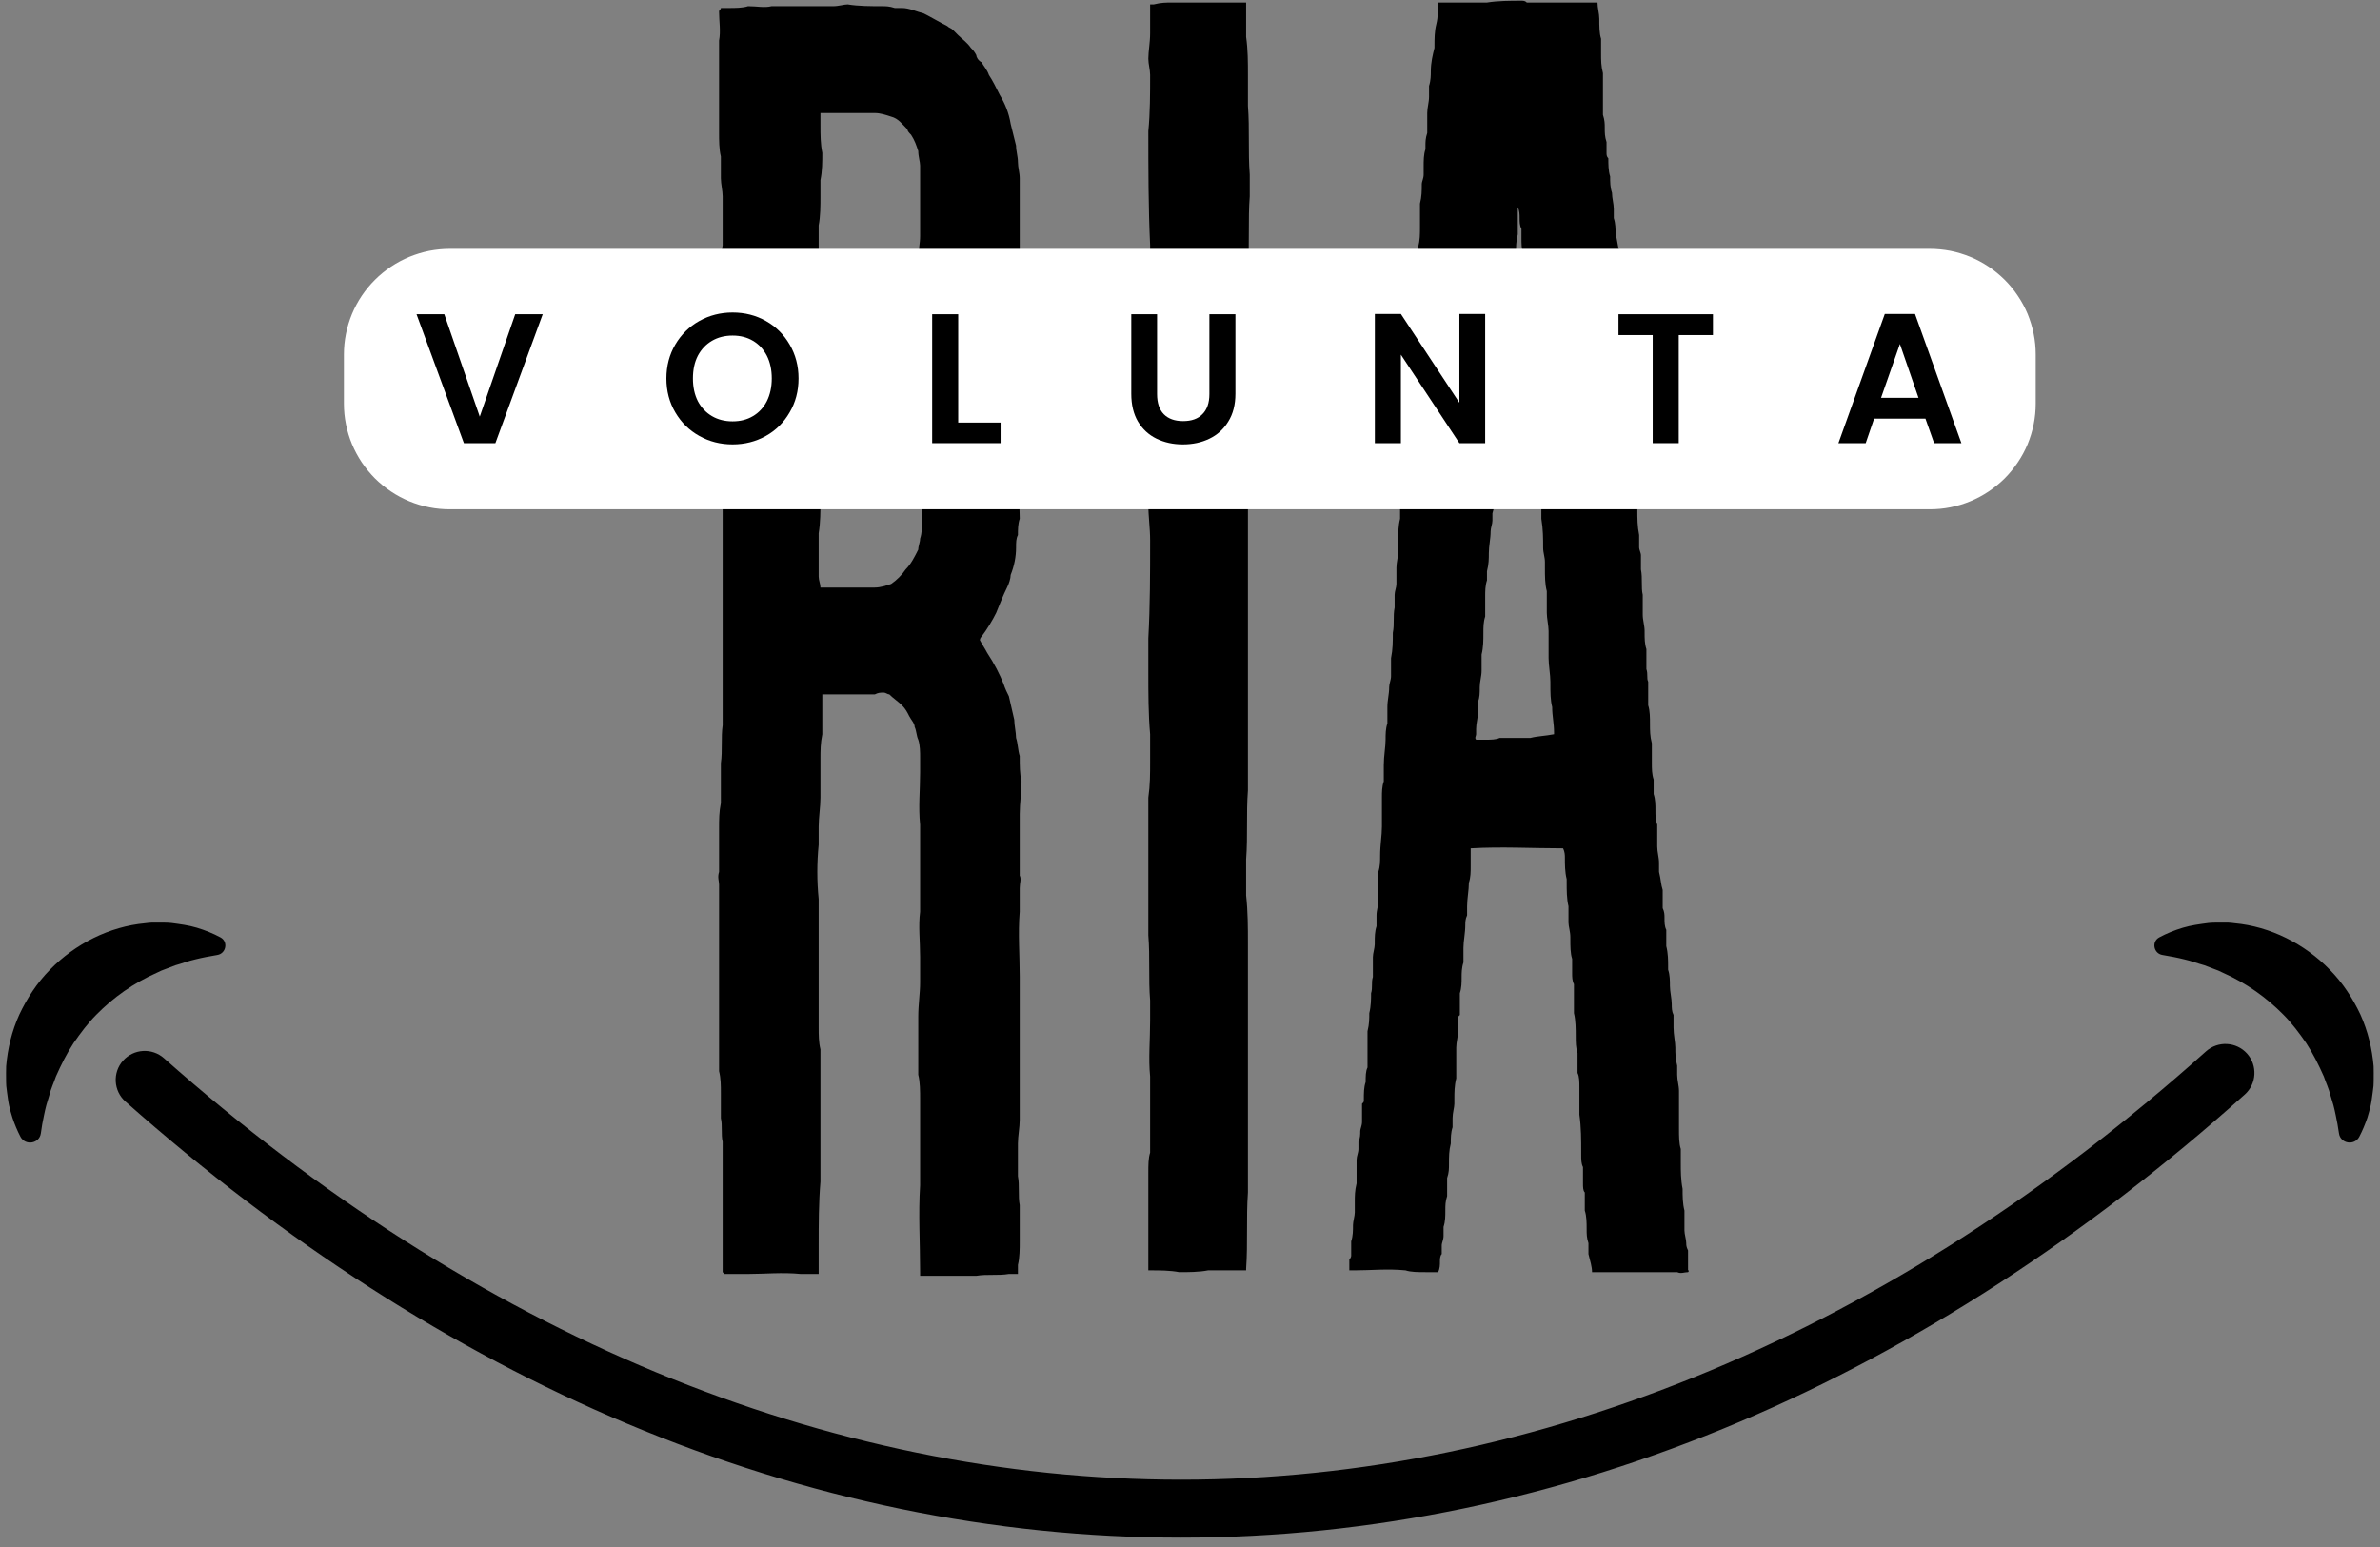 <svg xmlns="http://www.w3.org/2000/svg" xmlns:xlink="http://www.w3.org/1999/xlink" width="200" zoomAndPan="magnify" viewBox="0 0 150 97.5" height="130" preserveAspectRatio="xMidYMid meet" version="1.0"><rect x="0" y="0" width="150" height="97.5" fill="#808080" stroke="none"/><defs><g/><clipPath id="3bd73c3a61"><path d="M 0.383 58.121 L 149.617 58.121 L 149.617 96.922 L 0.383 96.922 Z M 0.383 58.121 " clip-rule="nonzero"/></clipPath><clipPath id="50a00c1bd6"><path d="M 21.637 15.684 L 128.34 15.684 L 128.34 32.098 L 21.637 32.098 Z M 21.637 15.684 " clip-rule="nonzero"/></clipPath></defs><g fill="#000000" fill-opacity="1"><g transform="translate(41.21, 80.065)"><g><path d="M 10.617 -36.301 C 10.73 -36.301 10.73 -36.301 10.844 -36.301 C 10.844 -36.301 10.957 -36.301 10.957 -36.301 C 11.984 -36.301 12.898 -36.301 13.926 -36.301 C 14.156 -36.414 14.27 -36.414 14.496 -36.414 C 14.609 -36.414 14.727 -36.301 14.84 -36.301 C 15.066 -36.07 15.41 -35.844 15.637 -35.613 C 15.867 -35.387 15.98 -35.156 16.094 -34.93 C 16.211 -34.703 16.438 -34.473 16.438 -34.246 C 16.551 -34.016 16.551 -33.676 16.664 -33.445 C 16.781 -33.102 16.781 -32.648 16.781 -32.305 C 16.781 -31.961 16.781 -31.734 16.781 -31.391 C 16.781 -30.25 16.664 -29.223 16.781 -28.082 C 16.781 -27.625 16.781 -27.281 16.781 -26.824 C 16.781 -25.457 16.781 -24.086 16.781 -22.602 C 16.664 -21.688 16.781 -20.773 16.781 -19.746 C 16.781 -19.176 16.781 -18.719 16.781 -18.148 C 16.781 -17.465 16.664 -16.781 16.664 -15.98 C 16.664 -15.754 16.664 -15.523 16.664 -15.297 C 16.664 -14.383 16.664 -13.355 16.664 -12.328 C 16.781 -11.871 16.781 -11.301 16.781 -10.73 C 16.781 -9.02 16.781 -7.191 16.781 -5.363 C 16.664 -3.539 16.781 -1.711 16.781 0.113 C 16.781 0.227 16.781 0.227 16.781 0.344 C 17.121 0.344 17.465 0.344 17.809 0.344 C 18.605 0.344 19.52 0.344 20.32 0.344 C 21.004 0.227 21.688 0.344 22.375 0.227 C 22.602 0.227 22.715 0.227 22.945 0.227 C 22.945 0.113 22.945 0.113 22.945 0 C 22.945 -0.113 22.945 -0.227 22.945 -0.344 C 23.059 -0.801 23.059 -1.371 23.059 -1.828 C 23.059 -2.625 23.059 -3.426 23.059 -4.109 C 22.945 -4.68 23.059 -5.363 22.945 -5.938 C 22.945 -6.621 22.945 -7.305 22.945 -7.992 C 22.945 -8.445 23.059 -9.02 23.059 -9.473 C 23.059 -10.387 23.059 -11.301 23.059 -12.215 C 23.059 -12.555 23.059 -12.898 23.059 -13.242 C 23.059 -14.953 23.059 -16.664 23.059 -18.492 C 23.059 -19.863 22.945 -21.23 23.059 -22.602 C 23.059 -23.059 23.059 -23.629 23.059 -24.086 C 23.059 -24.43 23.172 -24.656 23.059 -24.883 C 23.059 -26.254 23.059 -27.512 23.059 -28.766 C 23.059 -29.449 23.172 -30.137 23.172 -30.82 C 23.059 -31.277 23.059 -31.848 23.059 -32.305 C 23.059 -32.305 23.059 -32.418 23.059 -32.418 C 22.945 -32.762 22.945 -33.219 22.828 -33.559 C 22.828 -33.902 22.715 -34.359 22.715 -34.703 C 22.602 -35.156 22.488 -35.73 22.375 -36.184 C 22.258 -36.414 22.145 -36.641 22.031 -36.984 C 21.801 -37.555 21.461 -38.238 21.004 -38.926 C 20.891 -39.152 20.66 -39.496 20.547 -39.723 C 20.547 -39.84 20.66 -39.953 20.66 -39.953 C 21.004 -40.41 21.348 -40.98 21.574 -41.438 C 21.801 -42.008 22.031 -42.578 22.258 -43.035 C 22.375 -43.262 22.488 -43.605 22.488 -43.832 C 22.715 -44.402 22.828 -44.977 22.828 -45.547 C 22.828 -45.887 22.828 -46.117 22.945 -46.344 C 22.945 -46.688 22.945 -47.031 23.059 -47.371 C 23.059 -48.285 22.945 -49.199 23.059 -49.996 C 23.059 -50.91 23.059 -51.824 23.059 -52.621 C 23.172 -53.535 23.172 -54.336 23.059 -55.133 C 23.059 -55.477 23.059 -55.82 23.059 -56.16 C 23.059 -56.961 23.059 -57.758 23.059 -58.559 C 23.172 -58.785 23.059 -59.016 23.059 -59.242 C 23.059 -59.586 23.059 -59.812 23.059 -60.156 C 23.059 -60.387 22.945 -60.613 22.945 -60.84 C 22.945 -60.957 22.945 -61.07 22.945 -61.184 C 22.945 -61.297 23.059 -61.297 23.059 -61.414 C 23.059 -62.098 23.059 -62.781 23.059 -63.582 C 23.059 -65.293 23.059 -67.004 23.059 -68.605 C 23.059 -68.719 23.059 -68.719 23.059 -68.832 C 23.059 -69.176 22.945 -69.516 22.945 -69.859 C 22.945 -70.203 22.828 -70.543 22.828 -70.887 C 22.715 -71.344 22.602 -71.801 22.488 -72.258 C 22.375 -72.941 22.145 -73.512 21.801 -74.082 C 21.574 -74.539 21.348 -74.996 21.117 -75.34 C 21.004 -75.68 20.773 -75.91 20.66 -76.137 C 20.434 -76.25 20.32 -76.48 20.32 -76.594 C 20.203 -76.824 20.09 -76.938 19.977 -77.051 C 19.746 -77.395 19.406 -77.621 19.176 -77.852 C 19.062 -77.965 18.949 -78.078 18.836 -78.191 C 18.719 -78.305 18.605 -78.305 18.492 -78.422 C 18.035 -78.648 17.465 -78.992 17.008 -79.219 C 16.551 -79.332 16.094 -79.562 15.637 -79.562 C 15.523 -79.562 15.297 -79.562 15.184 -79.562 C 14.84 -79.676 14.609 -79.676 14.383 -79.676 C 13.699 -79.676 12.898 -79.676 12.215 -79.789 C 11.984 -79.789 11.645 -79.676 11.301 -79.676 C 10.957 -79.676 10.5 -79.676 10.16 -79.676 C 9.246 -79.676 8.332 -79.676 7.418 -79.676 C 6.965 -79.562 6.508 -79.676 5.938 -79.676 C 5.594 -79.562 5.137 -79.562 4.68 -79.562 C 4.566 -79.562 4.336 -79.562 4.223 -79.562 C 4.223 -79.449 4.109 -79.449 4.109 -79.332 C 4.109 -78.762 4.223 -78.078 4.109 -77.508 C 4.109 -76.707 4.109 -76.023 4.109 -75.223 C 4.109 -74.883 4.109 -74.539 4.109 -74.195 C 4.109 -73.969 4.109 -73.855 4.109 -73.625 C 4.109 -73.285 4.109 -73.055 4.109 -72.828 C 4.109 -72.598 4.109 -72.484 4.109 -72.371 C 4.109 -72.371 4.109 -72.258 4.109 -72.258 C 4.109 -72.027 4.109 -71.914 4.109 -71.688 C 4.109 -71.23 4.109 -70.66 4.223 -70.203 C 4.223 -70.086 4.223 -70.086 4.223 -70.086 C 4.223 -69.633 4.223 -69.289 4.223 -68.832 C 4.223 -68.488 4.336 -68.031 4.336 -67.691 C 4.336 -67.348 4.336 -67.004 4.336 -66.664 C 4.336 -66.434 4.336 -66.32 4.336 -66.207 C 4.336 -65.637 4.336 -65.18 4.336 -64.609 C 4.223 -64.039 4.223 -63.352 4.223 -62.781 C 4.223 -61.527 4.223 -60.27 4.336 -59.129 C 4.336 -58.102 4.336 -57.188 4.336 -56.277 C 4.336 -53.766 4.336 -51.367 4.336 -48.969 C 4.336 -47.715 4.336 -46.457 4.336 -45.316 C 4.336 -44.289 4.336 -43.375 4.336 -42.465 C 4.336 -41.094 4.336 -39.84 4.336 -38.469 C 4.336 -37.098 4.336 -35.73 4.336 -34.359 C 4.223 -33.559 4.336 -32.762 4.223 -31.961 C 4.223 -31.504 4.223 -31.164 4.223 -30.707 C 4.223 -30.594 4.223 -30.477 4.223 -30.363 C 4.223 -30.02 4.223 -29.68 4.223 -29.449 C 4.109 -28.879 4.109 -28.422 4.109 -27.852 C 4.109 -26.938 4.109 -26.027 4.109 -25.113 C 3.996 -24.77 4.109 -24.543 4.109 -24.312 C 4.109 -21.461 4.109 -18.605 4.109 -15.867 C 4.109 -15.523 4.109 -15.184 4.109 -14.84 C 4.109 -14.383 4.109 -13.812 4.109 -13.355 C 4.109 -13.129 4.109 -12.785 4.109 -12.555 C 4.223 -12.102 4.223 -11.645 4.223 -11.188 C 4.223 -10.617 4.223 -10.047 4.223 -9.59 C 4.336 -9.133 4.223 -8.562 4.336 -8.105 C 4.336 -6.965 4.336 -5.707 4.336 -4.453 C 4.336 -3.652 4.336 -2.855 4.336 -2.055 C 4.336 -1.711 4.336 -1.484 4.336 -1.254 C 4.336 -1.027 4.336 -0.914 4.336 -0.684 C 4.336 -0.457 4.336 -0.227 4.336 0.113 C 4.336 0.113 4.453 0.227 4.453 0.227 C 4.453 0.227 4.566 0.227 4.566 0.227 C 5.023 0.227 5.48 0.227 5.938 0.227 C 6.965 0.227 8.105 0.113 9.246 0.227 C 9.59 0.227 9.93 0.227 10.273 0.227 C 10.273 0.227 10.387 0.227 10.387 0.227 C 10.387 -0.457 10.387 -1.027 10.387 -1.598 C 10.387 -2.969 10.387 -4.223 10.5 -5.594 C 10.5 -6.277 10.5 -6.848 10.5 -7.535 C 10.5 -7.648 10.5 -7.762 10.5 -7.875 C 10.5 -7.992 10.5 -8.105 10.5 -8.219 C 10.5 -9.703 10.5 -11.074 10.5 -12.441 C 10.5 -12.898 10.5 -13.355 10.5 -13.926 C 10.387 -14.383 10.387 -14.84 10.387 -15.297 C 10.387 -16.664 10.387 -18.035 10.387 -19.406 C 10.387 -20.66 10.387 -22.031 10.387 -23.402 C 10.273 -24.543 10.273 -25.684 10.387 -26.824 C 10.387 -27.168 10.387 -27.625 10.387 -27.965 C 10.387 -28.539 10.5 -29.223 10.5 -29.793 C 10.5 -30.594 10.5 -31.391 10.5 -32.191 C 10.5 -32.762 10.5 -33.219 10.617 -33.789 C 10.617 -34.473 10.617 -35.273 10.617 -35.957 C 10.617 -36.07 10.617 -36.07 10.617 -36.301 Z M 10.5 -72.941 C 10.617 -72.941 10.73 -72.941 10.844 -72.941 C 11.871 -72.941 12.898 -72.941 13.926 -72.941 C 14.27 -72.941 14.609 -72.828 14.953 -72.715 C 15.41 -72.598 15.637 -72.258 15.98 -71.914 C 15.98 -71.801 16.094 -71.688 16.211 -71.57 C 16.438 -71.23 16.551 -70.887 16.664 -70.543 C 16.664 -70.203 16.781 -69.859 16.781 -69.633 C 16.781 -68.488 16.781 -67.348 16.781 -66.32 C 16.781 -65.977 16.781 -65.523 16.781 -65.18 C 16.781 -64.723 16.664 -64.266 16.664 -63.695 C 16.664 -63.695 16.664 -63.582 16.664 -63.582 C 16.664 -62.781 16.664 -62.098 16.664 -61.414 C 16.664 -60.727 16.664 -60.043 16.781 -59.359 C 16.781 -58.332 16.781 -57.418 16.781 -56.391 C 16.781 -56.047 16.781 -55.82 16.781 -55.477 C 16.781 -54.793 16.781 -54.105 16.895 -53.422 C 16.895 -52.852 16.895 -52.281 16.895 -51.711 C 16.895 -50.227 16.895 -48.629 16.895 -47.145 C 16.895 -46.801 16.895 -46.457 16.781 -46.117 C 16.781 -45.887 16.664 -45.66 16.664 -45.43 C 16.438 -44.977 16.211 -44.52 15.867 -44.176 C 15.637 -43.832 15.297 -43.492 14.953 -43.262 C 14.609 -43.148 14.27 -43.035 13.926 -43.035 C 13.469 -43.035 13.129 -43.035 12.672 -43.035 C 12.215 -43.035 11.758 -43.035 11.301 -43.035 C 11.074 -43.035 10.957 -43.035 10.73 -43.035 C 10.73 -43.035 10.617 -43.035 10.5 -43.035 C 10.5 -43.262 10.387 -43.492 10.387 -43.719 C 10.387 -44.633 10.387 -45.547 10.387 -46.457 C 10.5 -47.145 10.5 -47.828 10.5 -48.512 C 10.5 -49.199 10.5 -49.883 10.5 -50.566 C 10.617 -51.023 10.617 -51.48 10.617 -51.938 C 10.617 -53.078 10.617 -54.223 10.617 -55.477 C 10.617 -55.934 10.5 -56.391 10.5 -56.848 C 10.5 -56.961 10.5 -56.961 10.5 -57.074 C 10.387 -58.559 10.387 -60.043 10.387 -61.527 C 10.387 -63.012 10.387 -64.379 10.387 -65.863 C 10.5 -66.434 10.5 -67.121 10.5 -67.691 C 10.5 -68.031 10.5 -68.375 10.5 -68.719 C 10.617 -69.289 10.617 -69.859 10.617 -70.43 C 10.5 -71 10.5 -71.57 10.5 -72.141 C 10.5 -72.371 10.5 -72.598 10.5 -72.828 C 10.5 -72.828 10.5 -72.828 10.5 -72.941 Z M 10.5 -72.941 "/></g></g></g><g fill="#000000" fill-opacity="1"><g transform="translate(68.378, 80.065)"><g><path d="M 4.109 -79.789 C 4.109 -79.676 4.109 -79.562 4.109 -79.332 C 4.109 -78.992 4.109 -78.648 4.109 -78.305 C 4.109 -78.191 4.109 -78.078 4.109 -77.965 C 4.109 -77.395 3.996 -76.824 3.996 -76.367 C 3.996 -76.023 4.109 -75.68 4.109 -75.34 C 4.109 -74.195 4.109 -72.941 3.996 -71.801 C 3.996 -69.402 3.996 -67.004 4.109 -64.609 C 4.109 -62.555 4.109 -60.613 4.109 -58.559 C 4.109 -57.645 4.109 -56.73 3.996 -55.82 C 3.996 -54.793 3.996 -53.766 3.996 -52.738 C 3.996 -51.254 3.996 -49.77 3.996 -48.285 C 3.996 -47.484 4.109 -46.801 4.109 -46.004 C 4.109 -43.949 4.109 -41.895 3.996 -39.84 C 3.996 -39.152 3.996 -38.355 3.996 -37.668 C 3.996 -36.414 3.996 -35.043 4.109 -33.789 C 4.109 -33.219 4.109 -32.648 4.109 -32.074 C 4.109 -31.277 4.109 -30.594 3.996 -29.793 C 3.996 -29.223 3.996 -28.652 3.996 -28.082 C 3.996 -25.797 3.996 -23.402 3.996 -21.117 C 4.109 -19.746 3.996 -18.379 4.109 -17.008 C 4.109 -16.551 4.109 -16.094 4.109 -15.754 C 4.109 -14.496 3.996 -13.355 4.109 -12.215 C 4.109 -11.871 4.109 -11.414 4.109 -10.957 C 4.109 -9.816 4.109 -8.676 4.109 -7.535 C 4.109 -7.535 4.109 -7.535 4.109 -7.418 C 3.996 -7.078 3.996 -6.621 3.996 -6.164 C 3.996 -4.336 3.996 -2.625 3.996 -0.801 C 3.996 -0.457 3.996 -0.227 3.996 0 C 3.996 0 3.996 0 4.109 0 C 4.68 0 5.363 0 5.938 0.113 C 6.508 0.113 7.191 0.113 7.762 0 C 8.562 0 9.246 0 10.047 0 C 10.047 0 10.16 0 10.16 0 C 10.16 -0.113 10.16 -0.113 10.16 -0.113 C 10.273 -1.711 10.16 -3.309 10.273 -4.91 C 10.273 -6.051 10.273 -7.191 10.273 -8.332 C 10.273 -10.844 10.273 -13.355 10.273 -15.867 C 10.273 -17.465 10.273 -19.062 10.273 -20.66 C 10.273 -21.574 10.273 -22.602 10.16 -23.629 C 10.16 -24.43 10.16 -25.227 10.16 -25.91 C 10.273 -27.395 10.16 -28.766 10.273 -30.25 C 10.273 -31.047 10.273 -31.848 10.273 -32.648 C 10.273 -34.359 10.273 -36.07 10.273 -37.785 C 10.273 -39.496 10.273 -41.207 10.273 -42.922 C 10.273 -43.832 10.273 -44.633 10.273 -45.547 C 10.273 -45.773 10.273 -46.004 10.273 -46.23 C 10.273 -47.031 10.273 -47.941 10.273 -48.855 C 10.273 -49.426 10.273 -49.996 10.16 -50.453 C 10.273 -52.168 10.16 -53.766 10.273 -55.363 C 10.273 -56.504 10.273 -57.645 10.273 -58.785 C 10.387 -60.27 10.273 -61.754 10.273 -63.238 C 10.387 -64.723 10.273 -66.207 10.387 -67.691 C 10.387 -68.148 10.387 -68.605 10.387 -69.059 C 10.273 -70.543 10.387 -71.914 10.273 -73.398 C 10.273 -74.082 10.273 -74.652 10.273 -75.34 C 10.273 -76.137 10.273 -76.938 10.16 -77.734 C 10.16 -78.422 10.16 -78.992 10.16 -79.676 C 10.16 -79.789 10.16 -79.906 10.16 -79.906 C 10.047 -79.906 10.047 -79.906 9.93 -79.906 C 9.59 -79.906 9.133 -79.906 8.789 -79.906 C 7.648 -79.906 6.508 -79.906 5.48 -79.906 C 5.137 -79.906 4.793 -79.906 4.336 -79.789 C 4.336 -79.789 4.223 -79.789 4.109 -79.789 Z M 4.109 -79.789 "/></g></g></g><g fill="#000000" fill-opacity="1"><g transform="translate(82.761, 80.065)"><g><path d="M 15.754 -26.598 C 15.867 -26.367 15.867 -26.141 15.867 -26.027 C 15.867 -25.57 15.867 -25.113 15.98 -24.656 C 15.98 -24.543 15.98 -24.543 15.98 -24.43 C 15.98 -23.973 15.98 -23.402 16.094 -22.945 C 16.094 -22.602 16.094 -22.375 16.094 -22.031 C 16.094 -22.031 16.094 -22.031 16.094 -21.918 C 16.094 -21.688 16.211 -21.348 16.211 -21.004 C 16.211 -21.004 16.211 -20.891 16.211 -20.891 C 16.211 -20.434 16.211 -19.977 16.324 -19.633 C 16.324 -19.406 16.324 -19.176 16.324 -18.949 C 16.324 -18.836 16.324 -18.836 16.324 -18.719 C 16.324 -18.492 16.324 -18.266 16.438 -18.035 C 16.438 -17.809 16.438 -17.465 16.438 -17.121 C 16.438 -16.781 16.438 -16.551 16.438 -16.211 C 16.551 -15.754 16.551 -15.184 16.551 -14.727 C 16.551 -14.383 16.551 -14.039 16.664 -13.699 C 16.664 -13.582 16.664 -13.582 16.664 -13.469 C 16.664 -13.129 16.664 -12.785 16.664 -12.441 C 16.781 -12.215 16.781 -11.871 16.781 -11.527 C 16.781 -10.957 16.781 -10.387 16.781 -9.816 C 16.895 -9.02 16.895 -8.219 16.895 -7.418 C 16.895 -7.305 16.895 -7.305 16.895 -7.305 C 16.895 -6.965 16.895 -6.734 17.008 -6.508 C 17.008 -6.164 17.008 -5.82 17.008 -5.48 C 17.008 -5.25 17.008 -5.023 17.121 -4.91 C 17.121 -4.566 17.121 -4.223 17.121 -3.883 C 17.121 -3.883 17.121 -3.766 17.121 -3.766 C 17.238 -3.426 17.238 -2.969 17.238 -2.625 C 17.238 -2.281 17.238 -2.055 17.352 -1.711 C 17.352 -1.484 17.352 -1.254 17.352 -1.027 C 17.465 -0.57 17.578 -0.227 17.578 0.113 C 17.691 0.113 17.691 0.113 17.809 0.113 C 18.379 0.113 18.949 0.113 19.52 0.113 C 19.977 0.113 20.32 0.113 20.66 0.113 C 21.348 0.113 21.918 0.113 22.488 0.113 C 22.602 0.113 22.715 0.113 22.945 0.113 C 23.172 0.227 23.402 0.113 23.629 0.113 C 23.629 0.113 23.742 0 23.629 0 C 23.629 -0.227 23.629 -0.344 23.629 -0.57 C 23.629 -0.801 23.629 -1.027 23.629 -1.254 C 23.516 -1.484 23.516 -1.598 23.516 -1.711 C 23.516 -1.941 23.402 -2.281 23.402 -2.512 C 23.402 -2.855 23.402 -3.309 23.402 -3.766 C 23.285 -4.223 23.285 -4.68 23.285 -5.137 C 23.172 -5.707 23.172 -6.277 23.172 -6.734 C 23.172 -7.078 23.172 -7.305 23.172 -7.648 C 23.059 -7.992 23.059 -8.445 23.059 -8.902 C 23.059 -9.59 23.059 -10.387 23.059 -11.188 C 23.059 -11.188 23.059 -11.301 23.059 -11.301 C 23.059 -11.645 22.945 -11.984 22.945 -12.328 C 22.945 -12.555 22.945 -12.672 22.945 -12.898 C 22.828 -13.355 22.828 -13.699 22.828 -14.039 C 22.828 -14.383 22.715 -14.84 22.715 -15.297 C 22.715 -15.297 22.715 -15.297 22.715 -15.41 C 22.715 -15.523 22.715 -15.754 22.715 -16.094 C 22.602 -16.324 22.602 -16.551 22.602 -16.781 C 22.602 -17.121 22.488 -17.578 22.488 -17.922 C 22.488 -18.266 22.488 -18.605 22.375 -18.949 C 22.375 -18.949 22.375 -19.062 22.375 -19.176 C 22.375 -19.52 22.375 -19.977 22.258 -20.434 C 22.258 -20.773 22.258 -21.004 22.258 -21.348 C 22.258 -21.348 22.258 -21.461 22.258 -21.461 C 22.145 -21.688 22.145 -21.918 22.145 -22.258 C 22.145 -22.375 22.145 -22.602 22.031 -22.828 C 22.031 -23.172 22.031 -23.516 22.031 -23.855 C 22.031 -23.855 22.031 -23.855 22.031 -23.973 C 21.918 -24.312 21.918 -24.656 21.801 -25.113 C 21.801 -25.34 21.801 -25.457 21.801 -25.684 C 21.801 -26.027 21.688 -26.367 21.688 -26.711 C 21.688 -27.168 21.688 -27.625 21.688 -28.082 C 21.574 -28.422 21.574 -28.652 21.574 -28.992 C 21.574 -29.336 21.574 -29.68 21.461 -30.02 C 21.461 -30.363 21.461 -30.594 21.461 -30.934 C 21.348 -31.277 21.348 -31.621 21.348 -31.961 C 21.348 -32.305 21.348 -32.762 21.348 -33.219 C 21.23 -33.676 21.23 -34.016 21.23 -34.473 C 21.23 -34.816 21.23 -35.273 21.117 -35.613 C 21.117 -36.184 21.117 -36.641 21.117 -37.098 C 21.004 -37.328 21.117 -37.555 21.004 -37.898 C 21.004 -38.238 21.004 -38.695 21.004 -39.152 C 20.891 -39.496 20.891 -39.84 20.891 -40.18 C 20.891 -40.18 20.891 -40.18 20.891 -40.293 C 20.891 -40.637 20.773 -40.98 20.773 -41.32 C 20.773 -41.777 20.773 -42.121 20.773 -42.578 C 20.66 -43.035 20.773 -43.605 20.66 -44.176 C 20.66 -44.402 20.66 -44.746 20.66 -45.09 C 20.66 -45.203 20.547 -45.43 20.547 -45.547 C 20.547 -45.887 20.547 -46.117 20.547 -46.344 C 20.434 -46.914 20.434 -47.371 20.434 -47.941 C 20.434 -47.941 20.434 -48.059 20.434 -48.059 C 20.434 -48.285 20.32 -48.512 20.32 -48.855 C 20.32 -48.855 20.32 -48.969 20.32 -49.086 C 20.32 -49.312 20.32 -49.539 20.203 -49.883 C 20.203 -49.996 20.203 -50.113 20.203 -50.227 C 20.203 -50.566 20.203 -50.91 20.203 -51.141 C 20.09 -51.141 20.09 -51.254 20.09 -51.254 C 20.09 -51.594 20.09 -51.824 20.09 -52.168 C 19.977 -52.395 19.977 -52.738 19.977 -52.965 C 19.977 -53.195 19.977 -53.535 19.977 -53.766 C 19.863 -54.105 19.863 -54.449 19.863 -54.676 C 19.863 -54.793 19.863 -54.793 19.863 -54.793 C 19.863 -55.133 19.746 -55.477 19.746 -55.82 C 19.746 -56.277 19.746 -56.73 19.746 -57.074 C 19.633 -57.305 19.746 -57.645 19.633 -57.875 C 19.633 -58.102 19.633 -58.445 19.633 -58.672 C 19.633 -58.785 19.633 -58.785 19.633 -58.785 C 19.52 -59.129 19.52 -59.359 19.52 -59.699 C 19.52 -60.156 19.52 -60.613 19.52 -61.07 C 19.52 -61.184 19.52 -61.184 19.52 -61.184 C 19.406 -61.527 19.406 -61.867 19.406 -62.211 C 19.293 -62.555 19.293 -62.895 19.293 -63.238 C 19.293 -63.352 19.293 -63.352 19.293 -63.352 C 19.293 -63.695 19.293 -64.039 19.293 -64.266 C 19.176 -64.609 19.176 -64.949 19.062 -65.293 C 19.062 -65.637 19.062 -65.977 18.949 -66.32 C 18.949 -66.551 18.949 -66.664 18.949 -66.891 C 18.949 -67.234 18.836 -67.578 18.836 -67.918 C 18.719 -68.262 18.719 -68.605 18.719 -68.945 C 18.605 -69.289 18.605 -69.746 18.605 -70.086 C 18.492 -70.203 18.492 -70.316 18.492 -70.43 C 18.492 -70.66 18.492 -70.887 18.492 -71.113 C 18.379 -71.457 18.379 -71.688 18.379 -72.027 C 18.379 -72.258 18.379 -72.484 18.266 -72.828 C 18.266 -73.285 18.266 -73.742 18.266 -74.195 C 18.266 -74.652 18.266 -74.996 18.266 -75.453 C 18.148 -75.91 18.148 -76.25 18.148 -76.707 C 18.148 -77.051 18.148 -77.277 18.148 -77.621 C 18.035 -77.965 18.035 -78.422 18.035 -78.879 C 18.035 -79.219 17.922 -79.562 17.922 -79.906 C 17.691 -79.906 17.578 -79.906 17.465 -79.906 C 17.352 -79.906 17.238 -79.906 17.121 -79.906 C 15.98 -79.906 14.84 -79.906 13.699 -79.906 C 13.699 -79.906 13.582 -79.906 13.469 -79.906 C 13.355 -80.02 13.242 -80.02 13.129 -80.02 C 12.441 -80.02 11.645 -80.02 10.957 -79.906 C 10.047 -79.906 9.133 -79.906 8.219 -79.906 C 8.105 -79.906 7.992 -79.906 7.992 -79.906 C 7.992 -79.906 7.875 -79.906 7.875 -79.906 C 7.875 -79.449 7.875 -78.992 7.762 -78.535 C 7.648 -78.078 7.648 -77.621 7.648 -77.164 C 7.648 -77.051 7.648 -77.051 7.648 -77.051 C 7.535 -76.594 7.418 -76.137 7.418 -75.566 C 7.418 -75.34 7.418 -74.996 7.305 -74.652 C 7.305 -74.426 7.305 -74.195 7.305 -73.969 C 7.305 -73.625 7.191 -73.285 7.191 -72.941 C 7.191 -72.484 7.191 -72.141 7.191 -71.801 C 7.191 -71.688 7.191 -71.688 7.191 -71.688 C 7.078 -71.344 7.078 -71.113 7.078 -70.887 C 7.078 -70.773 7.078 -70.773 7.078 -70.66 C 6.965 -70.316 6.965 -69.973 6.965 -69.516 C 6.965 -69.402 6.965 -69.176 6.965 -69.059 C 6.965 -68.832 6.848 -68.605 6.848 -68.488 C 6.848 -68.031 6.848 -67.691 6.734 -67.234 C 6.734 -66.777 6.734 -66.32 6.734 -65.75 C 6.734 -65.293 6.734 -64.949 6.621 -64.496 C 6.621 -64.152 6.621 -63.922 6.621 -63.695 C 6.508 -63.238 6.508 -62.668 6.508 -62.211 C 6.508 -61.754 6.508 -61.297 6.508 -60.84 C 6.391 -60.387 6.391 -60.043 6.391 -59.586 C 6.391 -59.586 6.391 -59.586 6.391 -59.473 C 6.391 -59.129 6.277 -58.785 6.277 -58.332 C 6.277 -58.102 6.277 -57.875 6.164 -57.645 C 6.164 -57.188 6.164 -56.848 6.051 -56.391 C 6.051 -56.277 6.051 -56.16 6.051 -56.047 C 6.051 -55.82 6.051 -55.59 5.938 -55.363 C 5.938 -55.02 5.938 -54.676 5.938 -54.336 C 5.938 -54.223 5.938 -54.223 5.82 -54.223 C 5.82 -53.992 5.82 -53.766 5.82 -53.535 C 5.82 -53.195 5.82 -52.852 5.707 -52.508 C 5.707 -52.508 5.707 -52.508 5.707 -52.395 C 5.707 -52.168 5.707 -51.938 5.707 -51.711 C 5.594 -51.367 5.594 -51.141 5.594 -50.797 C 5.594 -50.453 5.594 -50.113 5.594 -49.656 C 5.594 -49.426 5.594 -49.199 5.48 -48.969 C 5.48 -48.629 5.48 -48.398 5.48 -48.059 C 5.48 -47.828 5.48 -47.602 5.48 -47.371 C 5.363 -46.914 5.363 -46.457 5.363 -46.117 C 5.363 -45.773 5.363 -45.547 5.363 -45.316 C 5.363 -44.977 5.25 -44.633 5.25 -44.289 C 5.25 -43.949 5.25 -43.605 5.25 -43.262 C 5.25 -43.035 5.137 -42.805 5.137 -42.578 C 5.137 -42.348 5.137 -42.008 5.137 -41.777 C 5.023 -41.207 5.137 -40.75 5.023 -40.18 C 5.023 -39.609 5.023 -39.152 4.91 -38.582 C 4.91 -38.238 4.91 -37.898 4.91 -37.441 C 4.91 -37.211 4.793 -36.984 4.793 -36.758 C 4.793 -36.301 4.68 -35.957 4.68 -35.5 C 4.68 -35.156 4.68 -34.93 4.68 -34.586 C 4.68 -34.473 4.68 -34.473 4.68 -34.473 C 4.566 -34.129 4.566 -33.789 4.566 -33.445 C 4.566 -32.988 4.453 -32.418 4.453 -31.848 C 4.453 -31.504 4.453 -31.164 4.453 -30.82 C 4.336 -30.477 4.336 -30.137 4.336 -29.793 C 4.336 -29.223 4.336 -28.539 4.336 -27.965 C 4.336 -27.395 4.223 -26.824 4.223 -26.141 C 4.223 -25.797 4.223 -25.457 4.109 -25.113 C 4.109 -24.543 4.109 -23.973 4.109 -23.402 C 4.109 -23.402 4.109 -23.285 4.109 -23.285 C 4.109 -22.945 3.996 -22.715 3.996 -22.375 C 3.996 -22.145 3.996 -21.918 3.996 -21.688 C 3.883 -21.348 3.883 -21.004 3.883 -20.66 C 3.883 -20.66 3.883 -20.547 3.883 -20.547 C 3.883 -20.32 3.766 -19.977 3.766 -19.746 C 3.766 -19.406 3.766 -18.949 3.766 -18.492 C 3.652 -18.148 3.766 -17.809 3.652 -17.465 C 3.652 -17.121 3.652 -16.664 3.539 -16.211 C 3.539 -15.867 3.539 -15.523 3.426 -15.066 C 3.426 -14.609 3.426 -14.27 3.426 -13.812 C 3.426 -13.469 3.426 -13.129 3.426 -12.785 C 3.309 -12.555 3.309 -12.215 3.309 -11.871 C 3.195 -11.527 3.195 -11.188 3.195 -10.73 C 3.195 -10.617 3.195 -10.617 3.082 -10.5 C 3.082 -10.16 3.082 -9.703 3.082 -9.359 C 3.082 -9.133 2.969 -8.902 2.969 -8.789 C 2.969 -8.562 2.969 -8.332 2.855 -8.105 C 2.855 -7.992 2.855 -7.762 2.855 -7.648 C 2.855 -7.418 2.738 -7.191 2.738 -6.965 C 2.738 -6.508 2.738 -6.051 2.738 -5.594 C 2.738 -5.48 2.738 -5.48 2.738 -5.48 C 2.625 -5.023 2.625 -4.68 2.625 -4.336 C 2.625 -4.109 2.625 -3.883 2.625 -3.652 C 2.625 -3.426 2.512 -3.082 2.512 -2.855 C 2.512 -2.512 2.512 -2.168 2.398 -1.828 C 2.398 -1.828 2.398 -1.828 2.398 -1.711 C 2.398 -1.484 2.398 -1.254 2.398 -0.914 C 2.398 -0.914 2.398 -0.801 2.281 -0.684 C 2.281 -0.457 2.281 -0.227 2.281 0 C 2.398 0 2.512 0 2.625 0 C 3.652 0 4.68 -0.113 5.82 0 C 6.164 0.113 6.621 0.113 7.078 0.113 C 7.305 0.113 7.535 0.113 7.762 0.113 C 7.762 0.113 7.875 0.113 7.875 0.113 C 7.992 -0.113 7.992 -0.344 7.992 -0.57 C 7.992 -0.684 7.992 -0.914 8.105 -1.027 C 8.105 -1.141 8.105 -1.371 8.105 -1.598 C 8.105 -1.711 8.219 -1.941 8.219 -2.168 C 8.219 -2.398 8.219 -2.512 8.219 -2.738 C 8.332 -3.082 8.332 -3.426 8.332 -3.766 C 8.332 -4.109 8.332 -4.336 8.445 -4.68 C 8.445 -5.023 8.445 -5.48 8.445 -5.82 C 8.562 -6.164 8.562 -6.391 8.562 -6.734 C 8.562 -7.191 8.562 -7.535 8.676 -7.992 C 8.676 -8.332 8.676 -8.676 8.789 -9.02 C 8.789 -9.246 8.789 -9.473 8.789 -9.59 C 8.789 -9.93 8.902 -10.273 8.902 -10.5 C 8.902 -10.617 8.902 -10.73 8.902 -10.844 C 8.902 -11.188 8.902 -11.645 9.02 -12.102 C 9.02 -12.672 9.02 -13.355 9.02 -13.926 C 9.02 -13.926 9.02 -14.039 9.02 -14.039 C 9.02 -14.383 9.133 -14.727 9.133 -15.066 C 9.133 -15.297 9.133 -15.637 9.133 -15.98 C 9.133 -15.98 9.133 -15.98 9.246 -16.094 C 9.246 -16.324 9.246 -16.551 9.246 -16.781 C 9.246 -17.008 9.246 -17.238 9.246 -17.465 C 9.359 -17.809 9.359 -18.148 9.359 -18.492 C 9.359 -18.719 9.359 -19.062 9.473 -19.406 C 9.473 -19.633 9.473 -19.977 9.473 -20.32 C 9.473 -20.773 9.59 -21.23 9.59 -21.801 C 9.59 -21.918 9.59 -22.145 9.703 -22.375 C 9.703 -22.602 9.703 -22.715 9.703 -22.945 C 9.703 -23.402 9.816 -23.973 9.816 -24.43 C 9.93 -24.77 9.93 -25.113 9.93 -25.457 C 9.93 -25.684 9.93 -25.91 9.93 -26.141 C 9.93 -26.254 9.93 -26.367 9.93 -26.598 C 11.871 -26.711 13.812 -26.598 15.754 -26.598 Z M 15.184 -33.789 C 14.609 -33.676 14.156 -33.676 13.699 -33.559 C 13.129 -33.559 12.555 -33.559 12.102 -33.559 C 11.984 -33.559 11.871 -33.559 11.758 -33.559 C 11.527 -33.445 11.188 -33.445 10.844 -33.445 C 10.617 -33.445 10.5 -33.445 10.273 -33.445 C 10.16 -33.559 10.273 -33.676 10.273 -33.789 C 10.273 -33.902 10.273 -34.016 10.273 -34.129 C 10.273 -34.473 10.387 -34.816 10.387 -35.156 C 10.387 -35.387 10.387 -35.613 10.387 -35.844 C 10.5 -36.07 10.5 -36.414 10.5 -36.758 C 10.5 -37.098 10.617 -37.441 10.617 -37.785 C 10.617 -38.125 10.617 -38.469 10.617 -38.812 C 10.73 -39.266 10.73 -39.723 10.73 -40.18 C 10.73 -40.523 10.73 -40.867 10.844 -41.207 C 10.844 -41.664 10.844 -42.008 10.844 -42.465 C 10.844 -42.805 10.844 -43.148 10.957 -43.492 C 10.957 -43.605 10.957 -43.949 10.957 -44.062 C 11.074 -44.52 11.074 -44.859 11.074 -45.203 C 11.074 -45.66 11.188 -46.117 11.188 -46.574 C 11.188 -46.801 11.301 -47.031 11.301 -47.258 C 11.301 -47.371 11.301 -47.602 11.301 -47.715 C 11.414 -48.059 11.414 -48.285 11.414 -48.512 C 11.414 -48.855 11.414 -49.086 11.527 -49.312 C 11.527 -49.312 11.527 -49.426 11.527 -49.426 C 11.527 -49.77 11.527 -50.113 11.527 -50.453 C 11.527 -50.91 11.645 -51.254 11.645 -51.594 C 11.645 -51.938 11.645 -52.168 11.645 -52.508 C 11.758 -52.852 11.758 -53.195 11.758 -53.535 C 11.758 -53.648 11.871 -53.879 11.871 -54.105 C 11.871 -54.562 11.871 -54.906 11.871 -55.25 C 11.984 -55.59 11.984 -55.82 11.984 -55.934 C 11.984 -56.277 11.984 -56.391 12.102 -56.617 C 12.102 -56.848 12.102 -57.074 12.102 -57.188 C 12.102 -57.645 12.215 -57.988 12.215 -58.445 C 12.215 -58.672 12.328 -58.902 12.328 -59.129 C 12.328 -59.242 12.328 -59.473 12.328 -59.699 C 12.441 -60.043 12.441 -60.387 12.441 -60.727 C 12.555 -60.957 12.555 -61.184 12.555 -61.297 C 12.555 -61.641 12.555 -61.867 12.555 -62.098 C 12.672 -62.441 12.672 -62.668 12.672 -62.895 C 12.672 -62.895 12.672 -63.012 12.672 -63.012 C 12.672 -63.352 12.672 -63.695 12.785 -64.039 C 12.785 -64.496 12.785 -64.836 12.898 -65.293 C 12.898 -65.293 12.898 -65.406 12.898 -65.523 C 12.898 -65.977 12.898 -66.434 12.898 -67.004 C 13.012 -66.777 13.012 -66.551 13.012 -66.32 C 13.012 -66.094 13.012 -65.863 13.129 -65.637 C 13.129 -65.523 13.129 -65.293 13.129 -65.066 C 13.129 -64.723 13.129 -64.379 13.242 -64.039 C 13.242 -63.695 13.242 -63.469 13.242 -63.238 C 13.242 -63.125 13.242 -63.125 13.242 -63.125 C 13.355 -62.781 13.355 -62.555 13.355 -62.211 C 13.355 -61.867 13.355 -61.414 13.469 -60.957 C 13.469 -60.613 13.469 -60.27 13.469 -60.043 C 13.469 -59.586 13.469 -59.242 13.582 -58.902 C 13.582 -58.672 13.582 -58.332 13.582 -58.102 C 13.582 -58.102 13.582 -58.102 13.582 -57.988 C 13.699 -57.645 13.699 -57.305 13.699 -56.961 C 13.699 -56.617 13.699 -56.277 13.812 -56.047 C 13.812 -55.703 13.812 -55.477 13.812 -55.25 C 13.812 -54.906 13.926 -54.562 13.926 -54.223 C 13.926 -54.223 13.926 -54.223 13.926 -54.105 C 13.926 -53.766 13.926 -53.422 13.926 -52.965 C 14.039 -52.738 14.039 -52.508 14.039 -52.281 C 14.039 -52.051 14.039 -51.824 14.156 -51.594 C 14.156 -51.141 14.156 -50.684 14.156 -50.34 C 14.27 -49.996 14.27 -49.77 14.27 -49.539 C 14.27 -49.199 14.27 -48.969 14.383 -48.629 C 14.383 -48.629 14.383 -48.512 14.383 -48.398 C 14.383 -48.059 14.383 -47.715 14.383 -47.371 C 14.496 -46.688 14.496 -46.117 14.496 -45.547 C 14.496 -45.203 14.609 -44.977 14.609 -44.633 C 14.609 -44.52 14.609 -44.402 14.609 -44.289 C 14.609 -43.719 14.609 -43.262 14.727 -42.805 C 14.727 -42.348 14.727 -41.895 14.727 -41.438 C 14.727 -41.094 14.84 -40.637 14.84 -40.293 C 14.84 -40.293 14.84 -40.293 14.84 -40.18 C 14.84 -39.723 14.84 -39.152 14.84 -38.582 C 14.84 -38.125 14.953 -37.555 14.953 -37.098 C 14.953 -37.098 14.953 -36.984 14.953 -36.984 C 14.953 -36.414 14.953 -35.957 15.066 -35.5 C 15.066 -34.93 15.184 -34.473 15.184 -33.902 C 15.184 -33.902 15.184 -33.789 15.184 -33.789 Z M 15.184 -33.789 "/></g></g></g><g clip-path="url(#3bd73c3a61)"><path fill="#000000" d="M 2.773 70.293 C 2.82 70.074 2.863 69.859 2.922 69.648 L 3.109 69.023 C 3.211 68.613 3.395 68.227 3.523 67.848 C 3.855 67.098 4.207 66.398 4.633 65.746 C 5.074 65.109 5.531 64.496 6.07 63.953 C 7.141 62.867 8.398 61.965 9.891 61.305 L 10.172 61.172 L 10.461 61.062 C 10.656 60.992 10.852 60.91 11.055 60.836 C 11.457 60.727 11.875 60.562 12.312 60.465 C 12.75 60.355 13.203 60.27 13.676 60.191 C 13.68 60.191 13.688 60.188 13.691 60.188 C 14.25 60.102 14.398 59.352 13.902 59.082 C 13.43 58.828 12.926 58.625 12.406 58.469 C 11.887 58.312 11.352 58.246 10.805 58.172 C 10.527 58.141 10.254 58.152 9.977 58.148 L 9.559 58.148 C 9.418 58.152 9.281 58.172 9.145 58.188 C 6.91 58.391 4.734 59.48 3.141 61.125 C 2.336 61.941 1.703 62.914 1.219 63.941 C 0.746 64.98 0.48 66.094 0.387 67.203 C 0.375 67.48 0.383 67.762 0.383 68.039 C 0.387 68.176 0.383 68.312 0.395 68.449 C 0.406 68.586 0.43 68.723 0.445 68.859 C 0.488 69.133 0.512 69.402 0.57 69.668 C 0.633 69.93 0.699 70.191 0.785 70.449 C 0.922 70.859 1.09 71.262 1.289 71.645 C 1.598 72.227 2.484 72.082 2.574 71.43 C 2.625 71.035 2.691 70.66 2.773 70.293 Z M 147.414 71.43 C 147.504 72.082 148.387 72.227 148.695 71.645 C 148.895 71.262 149.062 70.859 149.203 70.449 C 149.285 70.191 149.352 69.93 149.414 69.668 C 149.473 69.402 149.496 69.133 149.539 68.859 C 149.555 68.723 149.578 68.586 149.59 68.449 C 149.602 68.312 149.598 68.176 149.602 68.039 C 149.602 67.762 149.609 67.48 149.598 67.203 C 149.504 66.094 149.234 64.98 148.766 63.941 C 148.281 62.914 147.648 61.941 146.844 61.125 C 145.25 59.48 143.074 58.391 140.84 58.188 C 140.703 58.172 140.566 58.152 140.426 58.148 L 140.008 58.148 C 139.73 58.152 139.457 58.141 139.18 58.172 C 138.633 58.246 138.098 58.312 137.578 58.469 C 137.055 58.625 136.551 58.828 136.082 59.082 C 135.586 59.352 135.734 60.102 136.293 60.188 C 136.297 60.188 136.305 60.191 136.309 60.191 C 136.781 60.27 137.234 60.355 137.672 60.465 C 138.105 60.562 138.527 60.727 138.93 60.836 C 139.133 60.91 139.328 60.992 139.523 61.062 L 139.812 61.172 L 140.094 61.305 C 141.586 61.965 142.84 62.867 143.914 63.953 C 144.453 64.496 144.91 65.109 145.352 65.746 C 145.777 66.398 146.129 67.098 146.461 67.848 C 146.59 68.227 146.773 68.613 146.875 69.023 L 147.062 69.648 C 147.121 69.859 147.164 70.074 147.211 70.293 C 147.293 70.66 147.355 71.035 147.414 71.43 Z M 74.441 96.91 C 62.609 96.91 50.852 94.492 39.504 89.719 C 28.52 85.105 17.891 78.277 7.906 69.426 C 7.152 68.758 7.082 67.602 7.754 66.848 C 8.426 66.094 9.582 66.027 10.336 66.695 C 29.938 84.074 52.105 93.258 74.441 93.258 C 96.973 93.258 119.309 83.922 139.035 66.262 C 139.789 65.59 140.945 65.652 141.621 66.402 C 142.293 67.152 142.23 68.309 141.48 68.98 C 131.438 77.973 120.734 84.91 109.664 89.602 C 98.227 94.449 86.375 96.91 74.441 96.91 " fill-opacity="1" fill-rule="nonzero"/></g><g clip-path="url(#50a00c1bd6)"><path fill="#ffffff" d="M 28.359 15.684 L 121.617 15.684 C 122.059 15.684 122.492 15.727 122.922 15.809 C 123.352 15.895 123.77 16.023 124.176 16.188 C 124.582 16.355 124.965 16.562 125.332 16.805 C 125.695 17.047 126.031 17.324 126.344 17.633 C 126.652 17.941 126.93 18.277 127.172 18.641 C 127.418 19.004 127.625 19.387 127.793 19.789 C 127.957 20.195 128.086 20.609 128.172 21.039 C 128.258 21.469 128.301 21.898 128.301 22.336 L 128.301 25.445 C 128.301 25.883 128.258 26.316 128.172 26.742 C 128.086 27.172 127.957 27.59 127.793 27.992 C 127.625 28.395 127.418 28.777 127.172 29.141 C 126.93 29.504 126.652 29.84 126.344 30.152 C 126.031 30.461 125.695 30.734 125.332 30.977 C 124.965 31.223 124.582 31.426 124.176 31.594 C 123.77 31.762 123.352 31.887 122.922 31.973 C 122.492 32.059 122.059 32.098 121.617 32.098 L 28.359 32.098 C 27.918 32.098 27.484 32.059 27.055 31.973 C 26.625 31.887 26.207 31.762 25.801 31.594 C 25.395 31.426 25.012 31.223 24.645 30.977 C 24.281 30.734 23.945 30.461 23.633 30.152 C 23.324 29.84 23.047 29.504 22.801 29.141 C 22.559 28.777 22.352 28.395 22.184 27.992 C 22.016 27.59 21.891 27.172 21.805 26.742 C 21.719 26.316 21.676 25.883 21.676 25.445 L 21.676 22.336 C 21.676 21.898 21.719 21.469 21.805 21.039 C 21.891 20.609 22.016 20.195 22.184 19.789 C 22.352 19.387 22.559 19.004 22.801 18.641 C 23.047 18.277 23.324 17.941 23.633 17.633 C 23.945 17.324 24.281 17.047 24.645 16.805 C 25.012 16.562 25.395 16.355 25.801 16.188 C 26.207 16.023 26.625 15.895 27.055 15.809 C 27.484 15.727 27.918 15.684 28.359 15.684 Z M 28.359 15.684 " fill-opacity="1" fill-rule="nonzero"/></g><g fill="#000000" fill-opacity="1"><g transform="translate(26.096, 27.93)"><g><path d="M 8.109 -8.125 L 5.125 0 L 3.141 0 L 0.156 -8.125 L 1.906 -8.125 L 4.141 -1.672 L 6.375 -8.125 Z M 8.109 -8.125 "/></g></g></g><g fill="#000000" fill-opacity="1"><g transform="translate(41.594, 27.93)"><g><path d="M 4.578 0.078 C 3.816 0.078 3.117 -0.098 2.484 -0.453 C 1.848 -0.805 1.344 -1.301 0.969 -1.938 C 0.594 -2.57 0.406 -3.285 0.406 -4.078 C 0.406 -4.867 0.594 -5.582 0.969 -6.219 C 1.344 -6.852 1.848 -7.348 2.484 -7.703 C 3.117 -8.055 3.816 -8.234 4.578 -8.234 C 5.348 -8.234 6.047 -8.055 6.672 -7.703 C 7.305 -7.348 7.805 -6.852 8.172 -6.219 C 8.547 -5.582 8.734 -4.867 8.734 -4.078 C 8.734 -3.285 8.547 -2.57 8.172 -1.938 C 7.805 -1.301 7.305 -0.805 6.672 -0.453 C 6.035 -0.098 5.336 0.078 4.578 0.078 Z M 4.578 -1.375 C 5.066 -1.375 5.492 -1.484 5.859 -1.703 C 6.234 -1.922 6.523 -2.234 6.734 -2.641 C 6.941 -3.055 7.047 -3.535 7.047 -4.078 C 7.047 -4.629 6.941 -5.109 6.734 -5.516 C 6.523 -5.922 6.234 -6.234 5.859 -6.453 C 5.492 -6.672 5.066 -6.781 4.578 -6.781 C 4.086 -6.781 3.656 -6.672 3.281 -6.453 C 2.906 -6.234 2.609 -5.922 2.391 -5.516 C 2.18 -5.109 2.078 -4.629 2.078 -4.078 C 2.078 -3.535 2.18 -3.055 2.391 -2.641 C 2.609 -2.234 2.906 -1.922 3.281 -1.703 C 3.656 -1.484 4.086 -1.375 4.578 -1.375 Z M 4.578 -1.375 "/></g></g></g><g fill="#000000" fill-opacity="1"><g transform="translate(57.953, 27.93)"><g><path d="M 2.438 -1.297 L 5.109 -1.297 L 5.109 0 L 0.797 0 L 0.797 -8.125 L 2.438 -8.125 Z M 2.438 -1.297 "/></g></g></g><g fill="#000000" fill-opacity="1"><g transform="translate(70.519, 27.93)"><g><path d="M 2.406 -8.125 L 2.406 -3.094 C 2.406 -2.539 2.547 -2.117 2.828 -1.828 C 3.117 -1.535 3.523 -1.391 4.047 -1.391 C 4.578 -1.391 4.984 -1.535 5.266 -1.828 C 5.555 -2.117 5.703 -2.539 5.703 -3.094 L 5.703 -8.125 L 7.344 -8.125 L 7.344 -3.109 C 7.344 -2.422 7.191 -1.836 6.891 -1.359 C 6.598 -0.879 6.203 -0.52 5.703 -0.281 C 5.203 -0.039 4.645 0.078 4.031 0.078 C 3.426 0.078 2.875 -0.039 2.375 -0.281 C 1.883 -0.52 1.492 -0.879 1.203 -1.359 C 0.922 -1.836 0.781 -2.422 0.781 -3.109 L 0.781 -8.125 Z M 2.406 -8.125 "/></g></g></g><g fill="#000000" fill-opacity="1"><g transform="translate(85.854, 27.93)"><g><path d="M 7.75 0 L 6.125 0 L 2.438 -5.578 L 2.438 0 L 0.797 0 L 0.797 -8.141 L 2.438 -8.141 L 6.125 -2.547 L 6.125 -8.141 L 7.75 -8.141 Z M 7.75 0 "/></g></g></g><g fill="#000000" fill-opacity="1"><g transform="translate(101.631, 27.93)"><g><path d="M 6.328 -8.125 L 6.328 -6.812 L 4.172 -6.812 L 4.172 0 L 2.531 0 L 2.531 -6.812 L 0.375 -6.812 L 0.375 -8.125 Z M 6.328 -8.125 "/></g></g></g><g fill="#000000" fill-opacity="1"><g transform="translate(115.57, 27.93)"><g><path d="M 5.781 -1.547 L 2.547 -1.547 L 2.016 0 L 0.297 0 L 3.219 -8.141 L 5.125 -8.141 L 8.047 0 L 6.328 0 Z M 5.344 -2.859 L 4.172 -6.25 L 2.984 -2.859 Z M 5.344 -2.859 "/></g></g></g></svg>